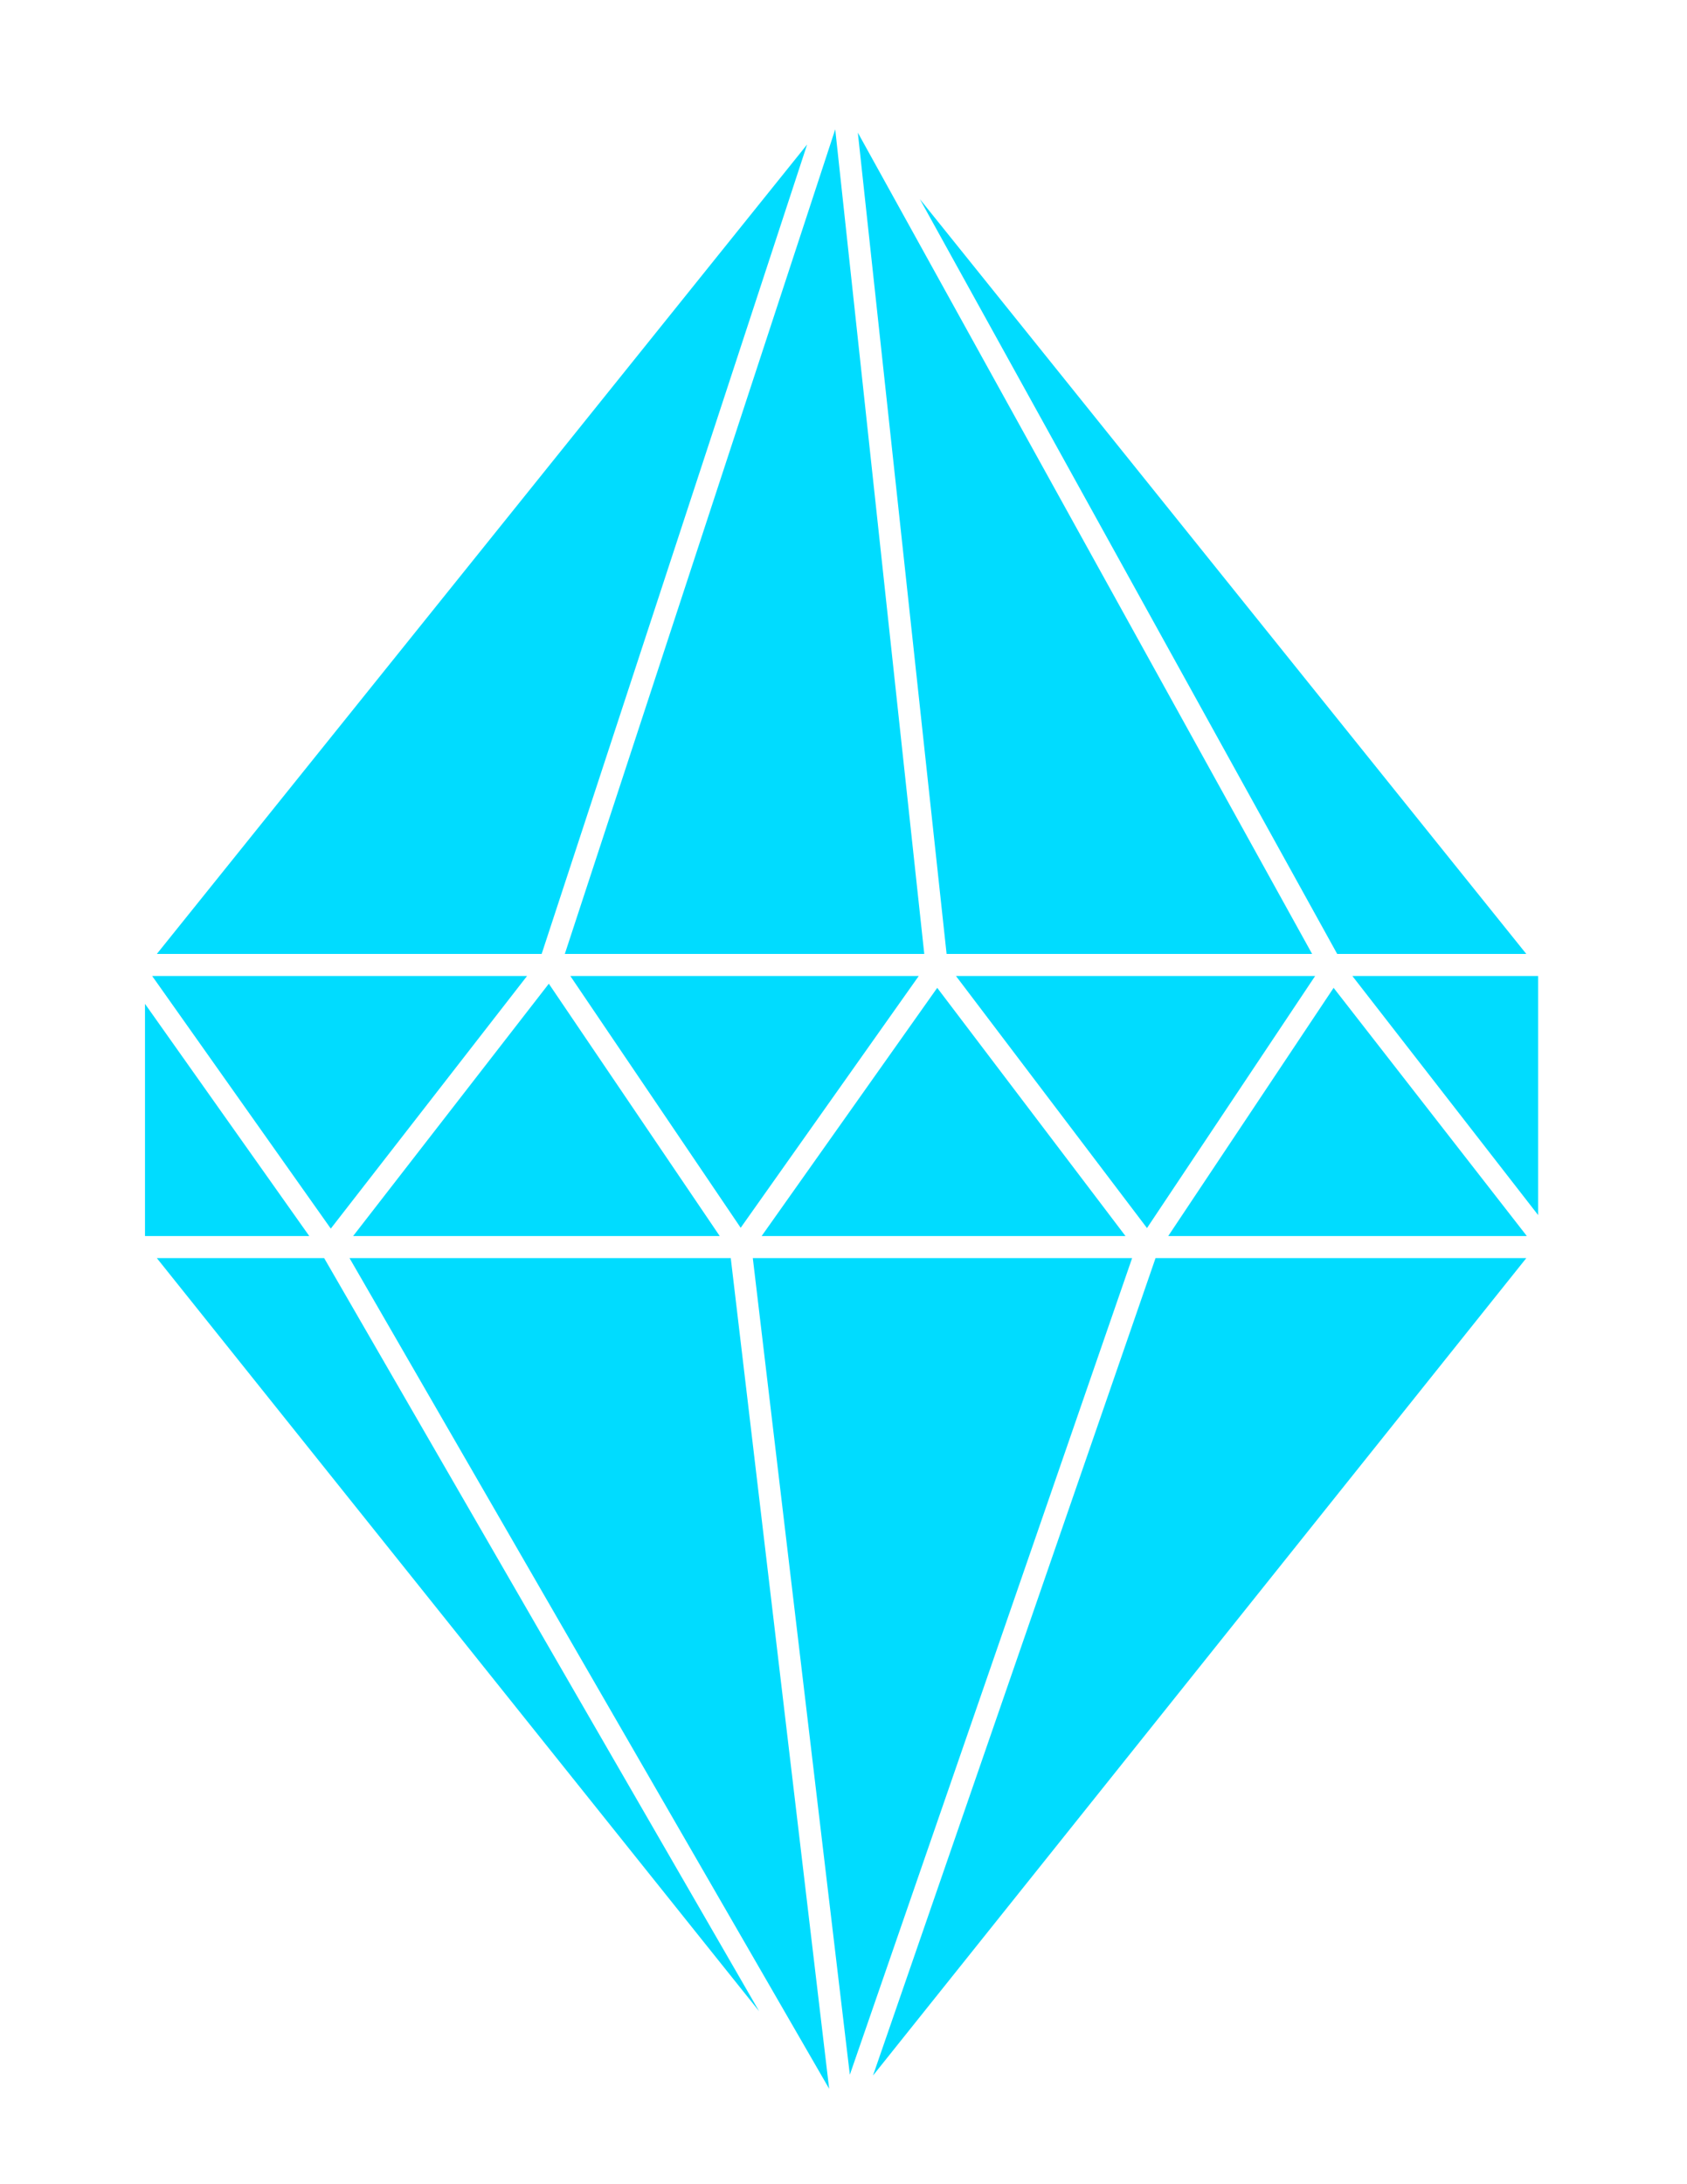 <svg fill="#00DCFF" xmlns="http://www.w3.org/2000/svg" xmlns:xlink="http://www.w3.org/1999/xlink" version="1.1" x="0px" y="0px" viewBox="0 0 612 792" style="enable-background:new 0 0 612 792;" xml:space="preserve"><g><polygon points="128.1,448.2 261.1,448.2 199.1,356.7  "></polygon><polygon points="335.3,345.9 303,46.9 204.9,345.9  "></polygon><polygon points="276.3,448.2 408.3,448.2 340,358.2  "></polygon><polygon points="333.3,353.9 206.9,353.9 268.7,445.2  "></polygon><polygon points="423.8,448.2 553.9,448.2 483.8,358.2  "></polygon><polygon points="476,345.9 311.2,48.1 343.4,345.9  "></polygon><polygon points="477.1,353.9 346.8,353.9 416.1,445.3  "></polygon><polygon points="273.1,456.2 308.3,752.3 410.7,456.2  "></polygon><polygon points="52.6,364 52.6,448.2 112.2,448.2  "></polygon><polygon points="558,440.6 558,353.9 490.6,353.9  "></polygon><polygon points="56.9,456.2 275.4,729.3 117.6,456.2  "></polygon><polygon points="553.7,345.9 333.7,72.2 485.1,345.9  "></polygon><polygon points="316.7,752.6 553.7,456.2 419.2,456.2  "></polygon><polygon points="126.8,456.2 300.8,757.4 265.1,456.2  "></polygon><polygon points="292.8,52.4 56.9,345.9 196.5,345.9  "></polygon><polygon points="191.2,353.9 55.2,353.9 120,445.5  "></polygon></g></svg>